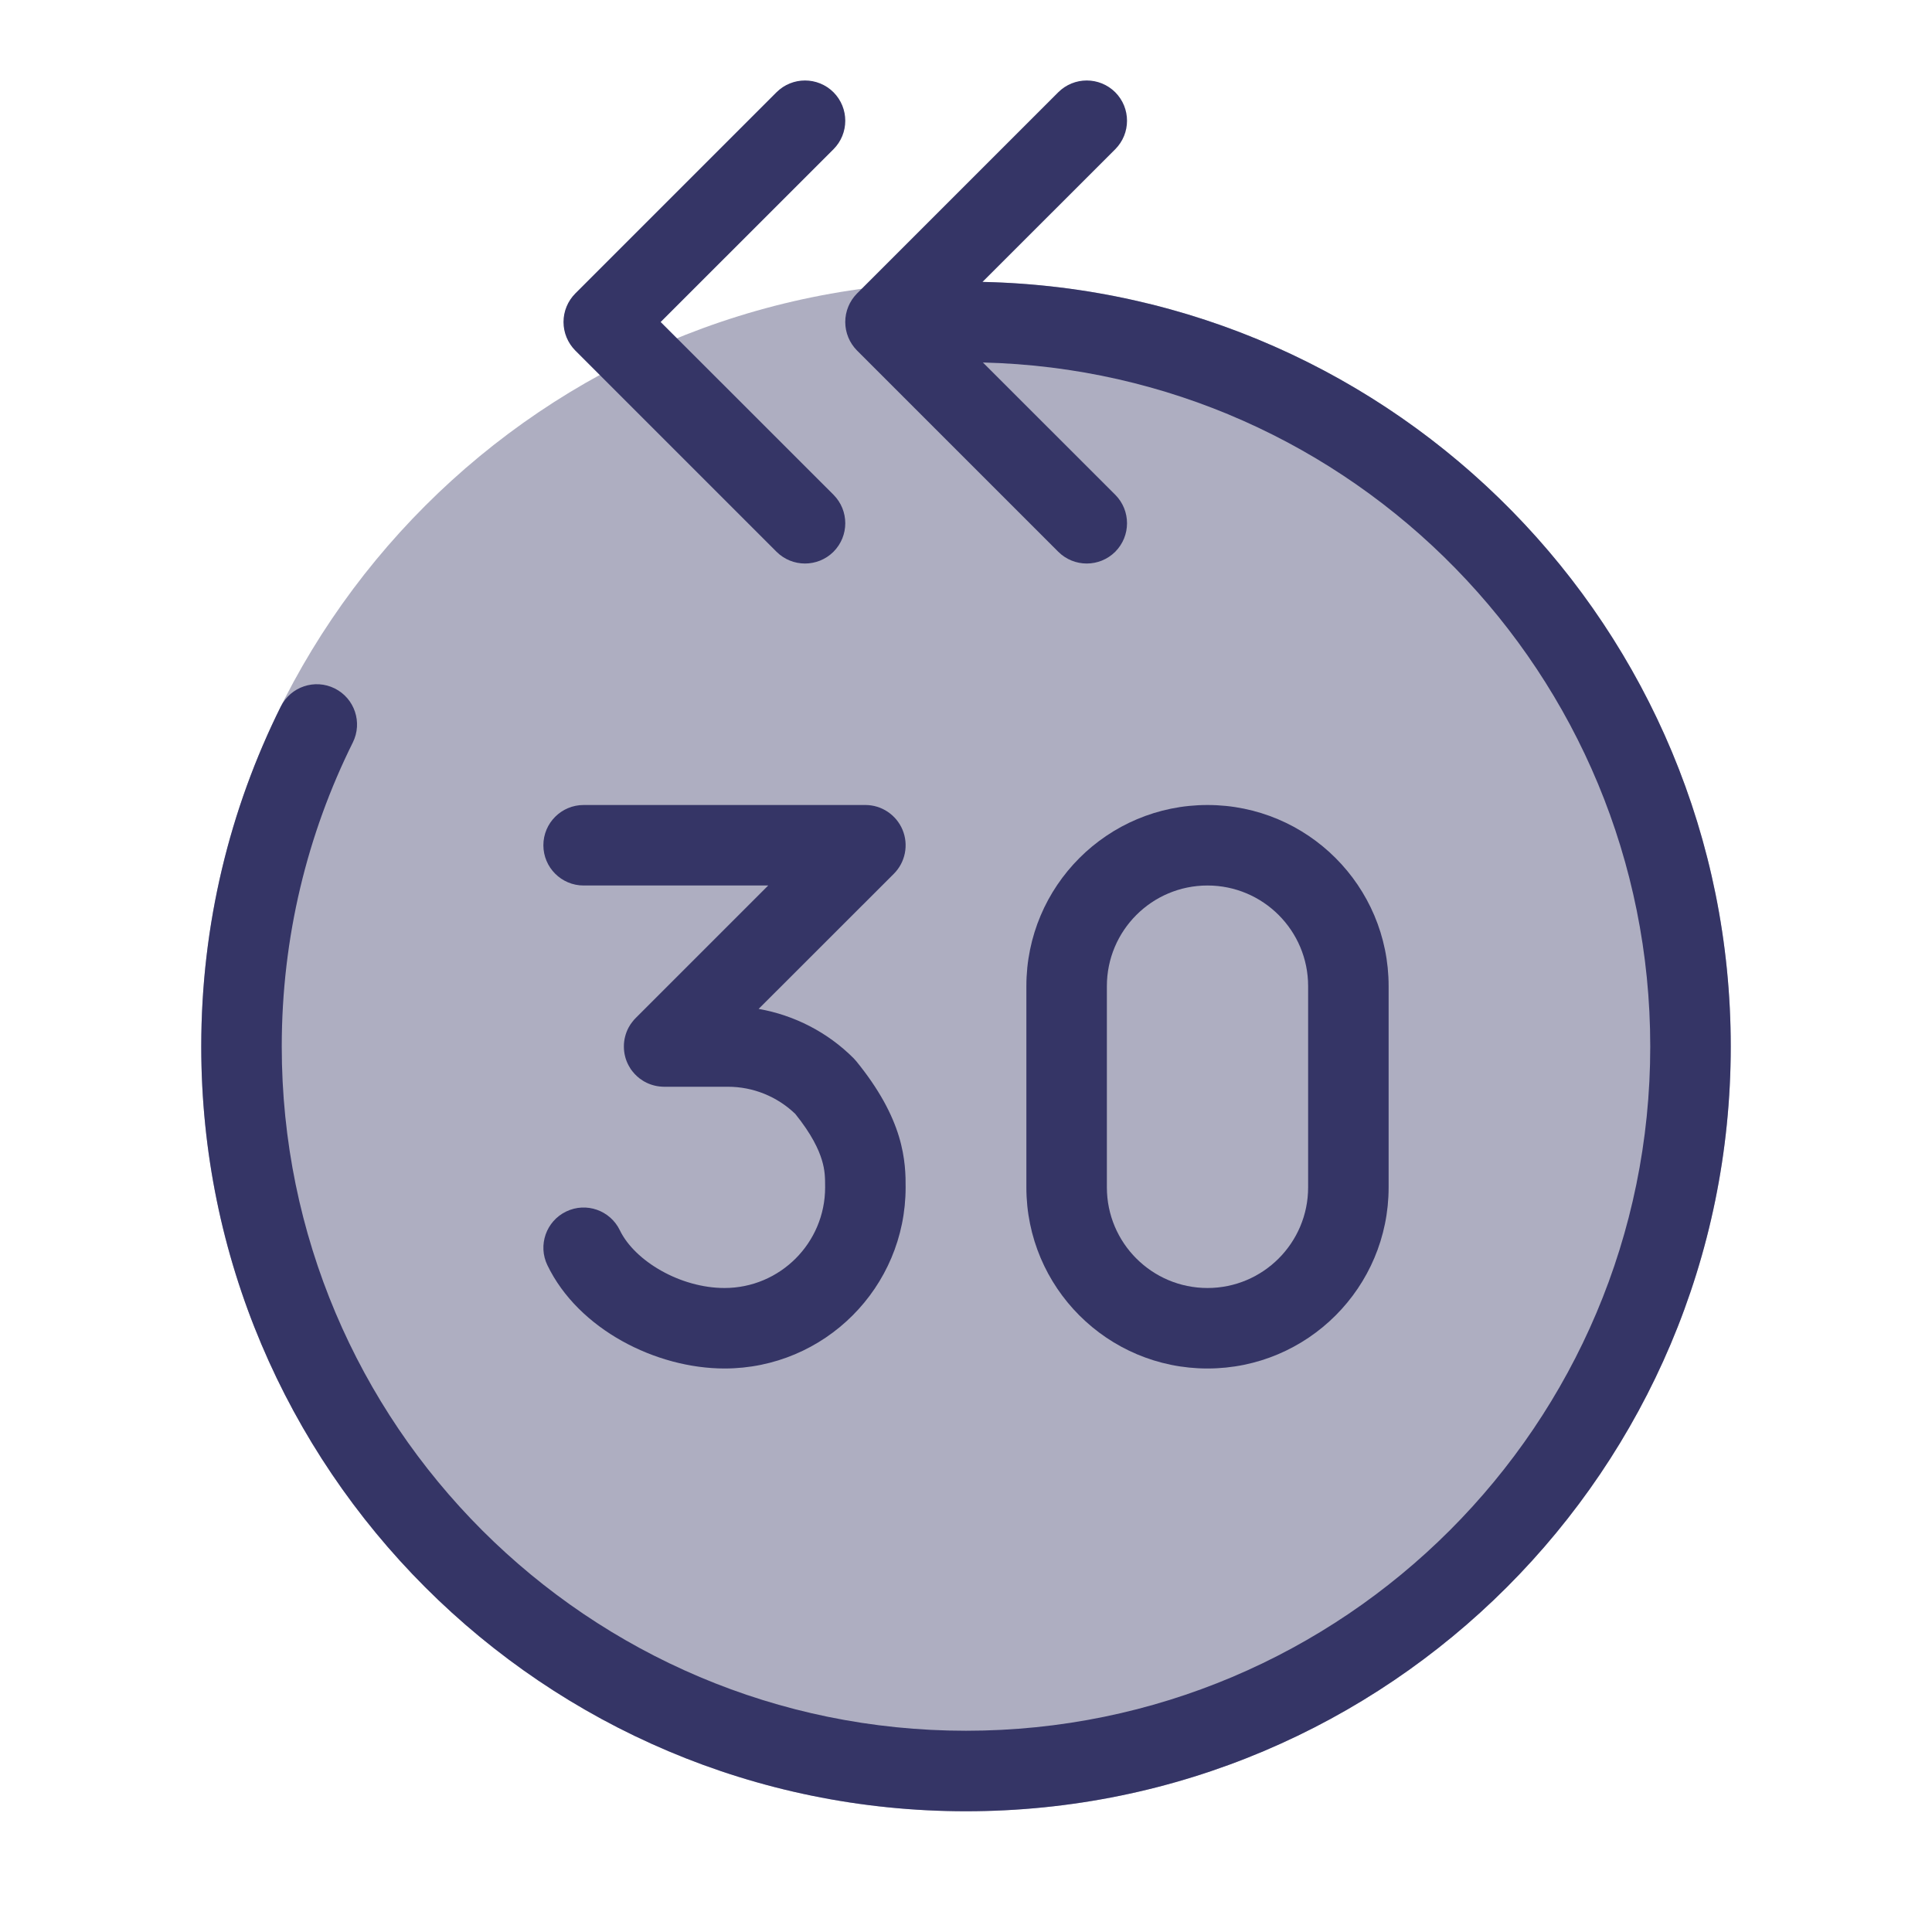 <svg width="24" height="24" viewBox="0 0 24 24" fill="none" xmlns="http://www.w3.org/2000/svg">
<path opacity="0.4" d="M12 3.5C6.753 3.5 2.5 7.753 2.5 13C2.5 18.247 6.753 22.5 12 22.5C17.247 22.5 21.5 18.247 21.5 13C21.5 7.753 17.247 3.5 12 3.5Z" fill="#353566"/>
<path d="M13.854 1.854C14.049 1.658 14.049 1.342 13.854 1.146C13.658 0.951 13.342 0.951 13.146 1.146L10.646 3.646C10.553 3.74 10.5 3.867 10.5 4C10.5 4.133 10.553 4.26 10.646 4.354L13.146 6.854C13.342 7.049 13.658 7.049 13.854 6.854C14.049 6.658 14.049 6.342 13.854 6.146L12.21 4.503C16.807 4.614 20.5 8.376 20.5 13C20.5 17.694 16.694 21.5 12 21.5C7.306 21.5 3.5 17.694 3.5 13C3.5 11.642 3.818 10.36 4.383 9.223C4.506 8.975 4.405 8.675 4.158 8.552C3.911 8.429 3.611 8.53 3.488 8.777C2.855 10.05 2.5 11.484 2.5 13C2.5 18.247 6.753 22.5 12 22.5C17.247 22.5 21.5 18.247 21.5 13C21.5 7.822 17.357 3.611 12.205 3.502L13.854 1.854Z" fill="#353566"/>
<path d="M10.354 1.146C10.549 1.342 10.549 1.658 10.354 1.854L8.207 4L10.354 6.146C10.549 6.342 10.549 6.658 10.354 6.854C10.158 7.049 9.842 7.049 9.646 6.854L7.146 4.354C7.053 4.26 7 4.133 7 4C7 3.867 7.053 3.74 7.146 3.646L9.646 1.146C9.842 0.951 10.158 0.951 10.354 1.146Z" fill="#353566"/>
<path fill-rule="evenodd" clip-rule="evenodd" d="M15 10C13.757 10 12.75 11.007 12.75 12.25V14.75C12.75 15.993 13.757 17 15 17C16.243 17 17.25 15.993 17.25 14.75V12.25C17.25 11.007 16.243 10 15 10ZM13.75 12.25C13.75 11.56 14.31 11 15 11C15.69 11 16.25 11.56 16.25 12.25V14.75C16.25 15.44 15.69 16 15 16C14.31 16 13.75 15.44 13.75 14.75V12.25Z" fill="#353566"/>
<path d="M9.424 12.533L11.104 10.854C11.247 10.711 11.289 10.495 11.212 10.309C11.134 10.122 10.952 10 10.75 10H7.25C6.974 10 6.75 10.224 6.75 10.5C6.75 10.776 6.974 11 7.25 11H9.543L7.901 12.642C7.884 12.658 7.869 12.676 7.855 12.694C7.838 12.715 7.823 12.738 7.81 12.762C7.772 12.832 7.75 12.914 7.75 13C7.75 13.085 7.771 13.166 7.809 13.236C7.817 13.251 7.826 13.266 7.835 13.28C7.865 13.323 7.901 13.362 7.943 13.395C7.972 13.417 8.002 13.436 8.034 13.451C8.099 13.482 8.171 13.499 8.247 13.5C8.248 13.5 8.249 13.5 8.25 13.5H9.043C9.355 13.5 9.654 13.621 9.879 13.837C10.084 14.092 10.17 14.279 10.209 14.408C10.249 14.537 10.25 14.633 10.25 14.75C10.25 15.44 9.69 16 9 16C8.453 16 7.886 15.667 7.7 15.283C7.58 15.034 7.281 14.93 7.033 15.05C6.784 15.17 6.68 15.469 6.8 15.717C7.185 16.515 8.151 17 9 17C10.243 17 11.25 15.993 11.25 14.75L11.25 14.745C11.25 14.611 11.25 14.392 11.166 14.115C11.081 13.838 10.921 13.532 10.638 13.184C10.627 13.171 10.616 13.159 10.604 13.146C10.281 12.823 9.868 12.611 9.424 12.533Z" fill="#353566"/>
</svg>
